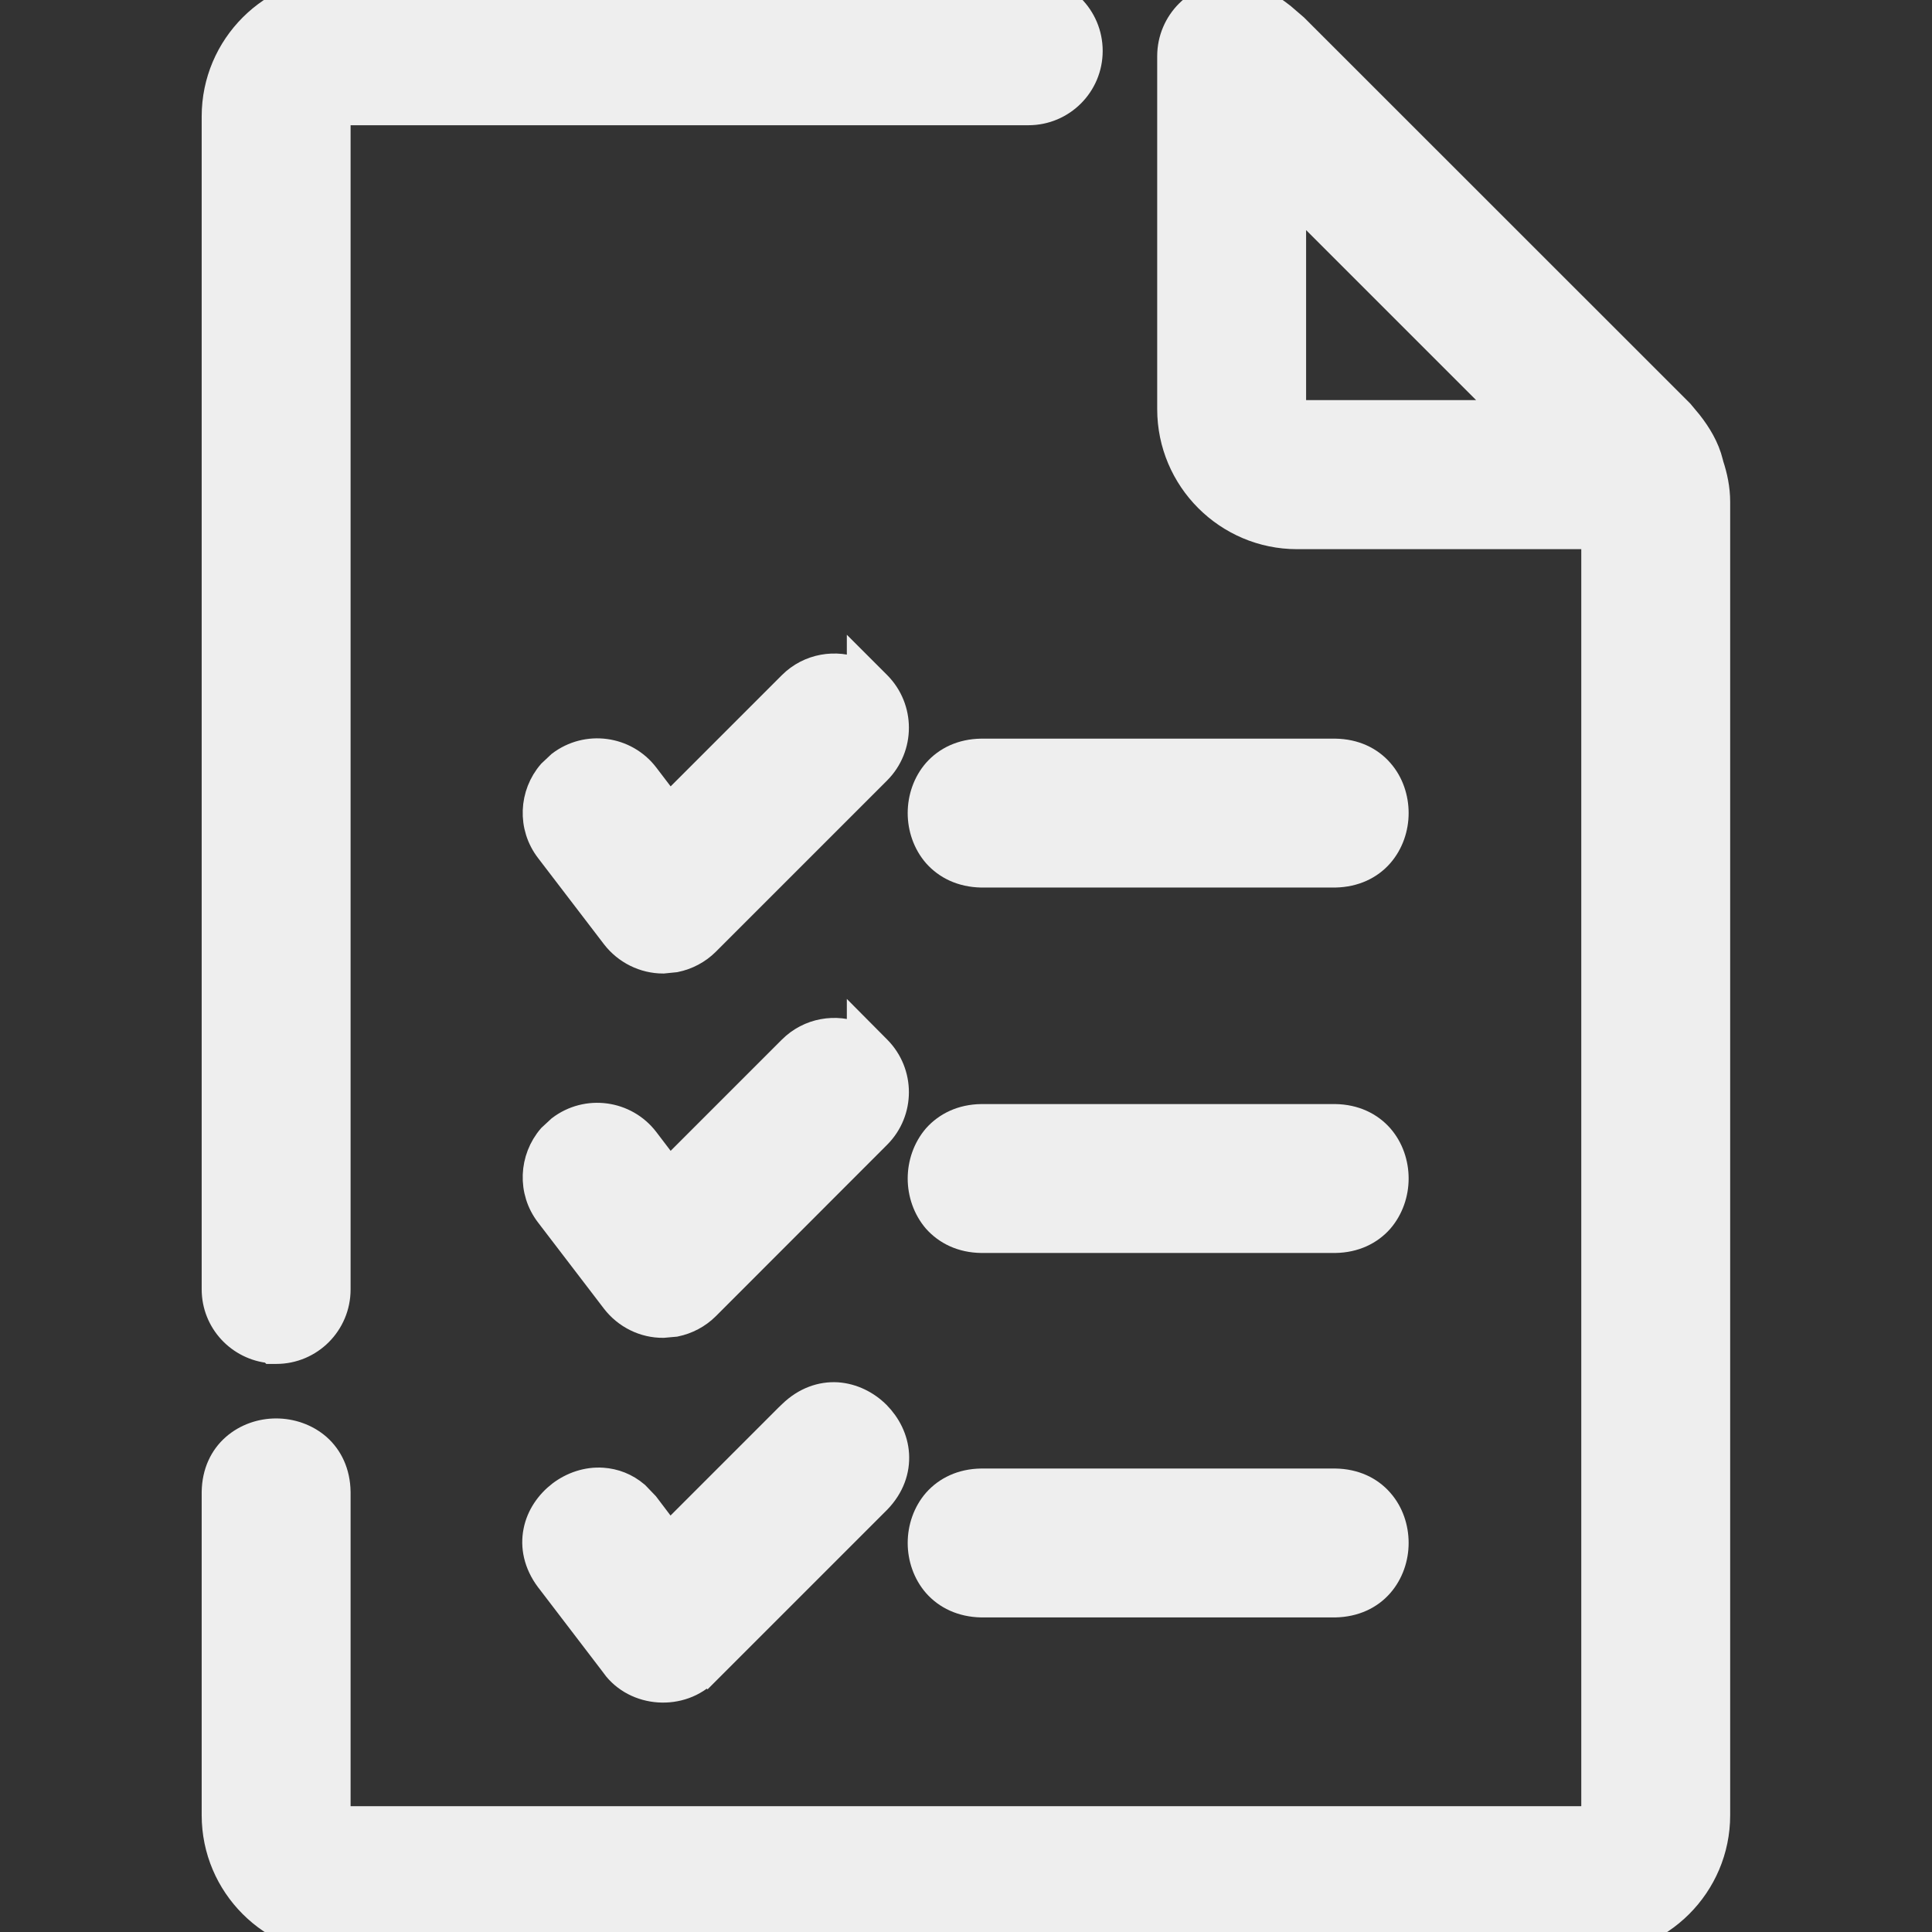 <svg width="14" height="14" viewBox="0 0 14 14" fill="none" xmlns="http://www.w3.org/2000/svg">
<rect x="0" y="0" width="14" height="14" fill="#333333" stroke="none"/>
<g clip-path="url(#clip0_432_18812)">
<path d="M7.452 -0.085C7.702 -0.085 7.905 0.118 7.905 0.369C7.905 0.619 7.703 0.822 7.452 0.822H2.476C2.469 0.822 2.464 0.825 2.461 0.828C2.458 0.831 2.455 0.836 2.455 0.843V9.344C2.455 9.594 2.253 9.798 2.002 9.798H1.965L1.96 9.793C1.729 9.772 1.547 9.58 1.547 9.343V0.843C1.547 0.331 1.964 -0.086 2.476 -0.086L7.452 -0.085Z" fill="#EEEEEE" stroke="#EEEEEE" stroke-width="0.171"/>
<path d="M9.379 2.966C9.379 2.97 9.381 2.975 9.385 2.979C9.389 2.984 9.394 2.985 9.398 2.985H10.903L9.379 1.461V2.966ZM2.455 13.154C2.455 13.161 2.458 13.166 2.461 13.169C2.464 13.172 2.469 13.174 2.476 13.174H11.524C11.531 13.174 11.536 13.172 11.539 13.169C11.542 13.166 11.544 13.161 11.544 13.154V3.894H9.399C8.888 3.894 8.471 3.477 8.471 2.965V0.407C8.471 0.157 8.674 -0.047 8.925 -0.047H8.928C9.075 -0.042 9.198 0.03 9.298 0.109L9.391 0.189L9.393 0.191L12.182 2.979L12.185 2.982L12.25 3.06C12.314 3.142 12.374 3.239 12.401 3.35L12.405 3.366C12.432 3.448 12.452 3.539 12.452 3.637V13.154C12.452 13.666 12.035 14.082 11.523 14.082H2.476C1.964 14.082 1.547 13.666 1.547 13.154V10.812C1.549 10.668 1.605 10.554 1.693 10.477C1.78 10.401 1.892 10.364 2.001 10.364C2.11 10.364 2.223 10.401 2.31 10.477C2.397 10.554 2.453 10.668 2.455 10.812V13.154Z" fill="#EEEEEE" stroke="#EEEEEE" stroke-width="0.171"/>
<path d="M6.368 4.952C6.545 5.13 6.545 5.417 6.368 5.595L5.127 6.836C5.063 6.9 4.982 6.942 4.895 6.96L4.806 6.969C4.664 6.969 4.531 6.902 4.445 6.791L3.967 6.166C3.833 5.992 3.846 5.752 3.984 5.593L4.052 5.529C4.251 5.377 4.536 5.415 4.688 5.614L4.851 5.828L5.726 4.953C5.86 4.819 6.057 4.788 6.222 4.856V4.806L6.368 4.952Z" fill="#EEEEEE" stroke="#EEEEEE" stroke-width="0.171"/>
<path d="M9.675 5.438C9.819 5.44 9.933 5.496 10.01 5.584C10.086 5.67 10.122 5.782 10.122 5.892C10.122 6.001 10.085 6.113 10.01 6.199C9.933 6.287 9.819 6.343 9.675 6.346H7.111C6.967 6.343 6.853 6.287 6.775 6.199C6.7 6.113 6.663 6.001 6.663 5.892C6.663 5.782 6.7 5.67 6.775 5.584C6.853 5.496 6.967 5.44 7.111 5.438H9.675Z" fill="#EEEEEE" stroke="#EEEEEE" stroke-width="0.171"/>
<path d="M6.368 7.593C6.545 7.771 6.545 8.058 6.368 8.235L5.127 9.477C5.063 9.541 4.982 9.583 4.895 9.601L4.806 9.609C4.664 9.61 4.531 9.543 4.445 9.432L3.967 8.807C3.833 8.633 3.846 8.393 3.984 8.233L4.052 8.17C4.251 8.018 4.536 8.056 4.688 8.255L4.851 8.469L5.726 7.594C5.86 7.46 6.057 7.428 6.222 7.497V7.446L6.368 7.593Z" fill="#EEEEEE" stroke="#EEEEEE" stroke-width="0.171"/>
<path d="M9.675 8.086C9.819 8.088 9.933 8.145 10.01 8.232C10.086 8.319 10.122 8.431 10.122 8.54C10.122 8.649 10.085 8.761 10.01 8.848C9.933 8.935 9.819 8.992 9.675 8.994H7.111C6.967 8.992 6.853 8.935 6.775 8.848C6.7 8.761 6.663 8.649 6.663 8.54C6.663 8.431 6.7 8.319 6.775 8.232C6.853 8.145 6.967 8.088 7.111 8.086H9.675Z" fill="#EEEEEE" stroke="#EEEEEE" stroke-width="0.171"/>
<path d="M6.067 10.102C6.182 10.11 6.287 10.164 6.364 10.241C6.441 10.319 6.495 10.423 6.502 10.538C6.509 10.655 6.469 10.775 6.369 10.879L5.127 12.121L5.126 12.12C4.939 12.313 4.602 12.292 4.443 12.074V12.073L3.967 11.45L3.966 11.449C3.88 11.333 3.855 11.208 3.878 11.094C3.9 10.981 3.968 10.885 4.055 10.818C4.142 10.752 4.253 10.713 4.367 10.721C4.455 10.727 4.541 10.759 4.616 10.823L4.688 10.898V10.898L4.85 11.112L5.701 10.261L5.727 10.236C5.83 10.136 5.951 10.095 6.067 10.102Z" fill="#EEEEEE" stroke="#EEEEEE" stroke-width="0.171"/>
<path d="M9.675 10.727C9.819 10.729 9.933 10.785 10.01 10.873C10.086 10.959 10.122 11.071 10.122 11.181C10.122 11.29 10.085 11.402 10.01 11.488C9.933 11.576 9.819 11.632 9.675 11.635H7.111C6.967 11.632 6.853 11.576 6.775 11.488C6.7 11.402 6.663 11.29 6.663 11.181C6.663 11.071 6.7 10.959 6.775 10.873C6.853 10.785 6.967 10.729 7.111 10.727H9.675Z" fill="#EEEEEE" stroke="#EEEEEE" stroke-width="0.171"/>
</g>
<defs>
<clipPath id="clip0_432_18812">
<rect width="14" height="14" fill="white"/>
</clipPath>
</defs>
</svg>
